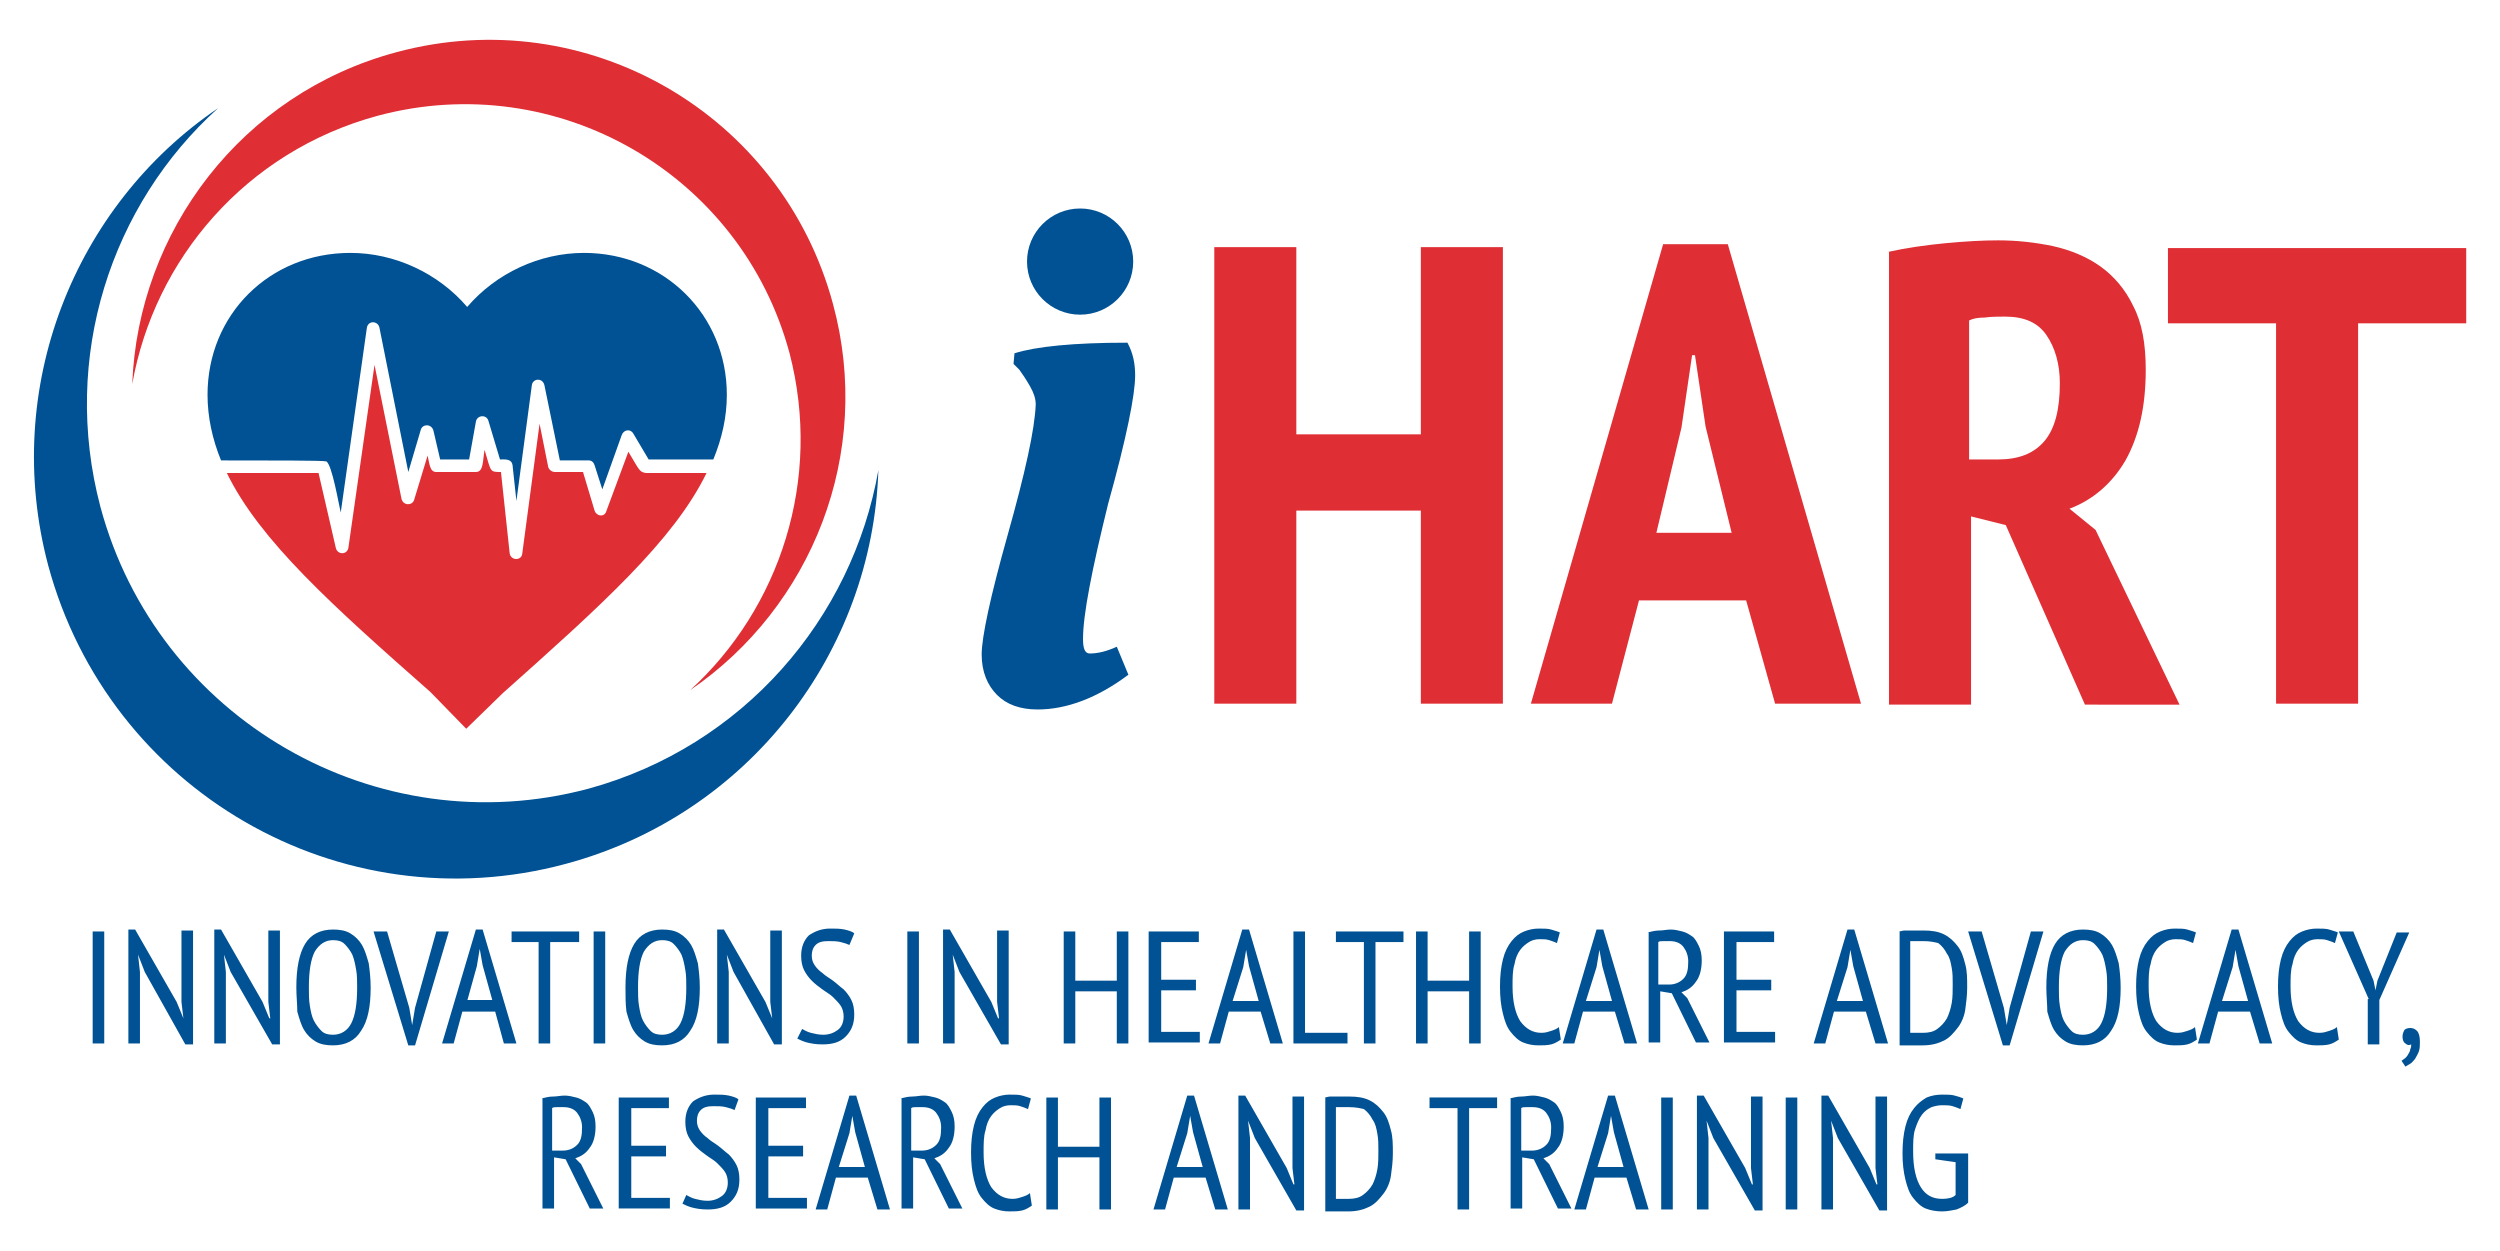 <svg version="1.1" id="Layer_1" xmlns="http://www.w3.org/2000/svg" x="0" y="0" viewBox="0 0 259 129.6" style="enable-background:new 0 0 259 129.6" xml:space="preserve"><style>.st2,.st3{fill:#005294;fill-rule:evenodd;clip-rule:evenodd}.st3{fill:#df2f35}</style><path d="M9.6 96.5h1.2v11.6H9.6V96.5zm5.4 4.2-.7-1.8.2 1.8v7.4h-1.2V96.3h.7l4.3 7.5.7 1.7-.2-1.7v-7.4H20v11.8h-.8l-4.2-7.5zm8.9 0-.7-1.8.2 1.8v7.4h-1.2V96.3h.7l4.3 7.5.7 1.7h.1l-.2-1.7v-7.4H29v11.8h-.8l-4.3-7.5zm6.8 1.6c0-2 .3-3.5.9-4.5.6-1 1.6-1.5 2.9-1.5.7 0 1.3.1 1.8.4.5.3.9.7 1.2 1.2.3.5.5 1.2.7 1.9.1.7.2 1.6.2 2.5 0 2-.3 3.5-1 4.5-.6 1-1.6 1.5-2.9 1.5-.7 0-1.3-.1-1.8-.4-.5-.3-.9-.7-1.2-1.2-.3-.5-.5-1.2-.7-1.9 0-.8-.1-1.6-.1-2.5zm1.3 0c0 .7 0 1.3.1 1.9.1.6.2 1.1.4 1.5.2.4.5.8.8 1.1.3.3.7.4 1.2.4.8 0 1.5-.4 1.9-1.2.4-.8.6-2 .6-3.7 0-.6 0-1.3-.1-1.8-.1-.6-.2-1.1-.4-1.6-.2-.4-.5-.8-.8-1.1-.3-.3-.7-.4-1.2-.4-.8 0-1.4.4-1.9 1.2-.4.8-.6 2-.6 3.7zm10.4 2.1.3 1.8.3-1.8 2.2-7.9h1.3L43 108.3h-.7l-3.6-11.8h1.4l2.3 7.9zm8.9.4.9 3.3h1.3L50 96.3h-.7l-3.5 11.8H47l.9-3.3h3.4zm-2.9-1.1 1-3.6.3-1.8.3 1.7 1 3.6h-2.6v.1zm11.5-6.1H57v10.5h-1.2V97.6H53v-1.1h7v1.1h-.1zm1.6-1.1h1.2v11.6h-1.2V96.5zm3.3 5.8c0-2 .3-3.5.9-4.5.6-1 1.6-1.5 2.9-1.5.7 0 1.3.1 1.8.4.5.3.9.7 1.2 1.2.3.5.5 1.2.7 1.9.1.7.2 1.6.2 2.5 0 2-.3 3.5-1 4.5-.6 1-1.6 1.5-2.9 1.5-.7 0-1.3-.1-1.8-.4-.5-.3-.9-.7-1.2-1.2-.3-.5-.5-1.2-.7-1.9-.1-.8-.1-1.6-.1-2.5zm1.3 0c0 .7 0 1.3.1 1.9.1.6.2 1.1.4 1.5.2.4.5.8.8 1.1.3.3.7.4 1.2.4.8 0 1.5-.4 1.9-1.2.4-.8.6-2 .6-3.7 0-.6 0-1.3-.1-1.8-.1-.6-.2-1.1-.4-1.6-.2-.4-.5-.8-.8-1.1-.3-.3-.7-.4-1.2-.4-.8 0-1.4.4-1.9 1.2-.4.8-.6 2-.6 3.7zm9.9-1.6-.7-1.8.2 1.8v7.4h-1.2V96.3h.7l4.3 7.5.7 1.7-.2-1.7v-7.4H81v11.8h-.8l-4.2-7.5zm7.1 5.9c.2.1.5.3.9.4.4.1.8.2 1.3.2.6 0 1.1-.2 1.5-.5.4-.3.6-.8.6-1.4 0-.4-.1-.8-.3-1.1-.2-.3-.5-.6-.8-.9-.3-.3-.7-.5-1.1-.8-.4-.3-.7-.5-1.1-.9-.3-.3-.6-.7-.8-1.1-.2-.4-.3-.9-.3-1.5 0-.9.3-1.6.8-2.1.6-.4 1.3-.7 2.2-.7.6 0 1 0 1.5.1.4.1.8.2 1 .4l-.5 1.2c-.2-.1-.5-.2-.9-.3-.4-.1-.8-.1-1.3-.1-.6 0-1 .1-1.3.4-.3.3-.4.7-.4 1.1 0 .4.1.7.3 1 .2.3.5.6.8.8.3.3.7.5 1.1.8.4.3.7.6 1.1.9.3.3.6.7.8 1.1.2.4.3.9.3 1.5 0 1-.3 1.7-.9 2.3-.6.6-1.4.8-2.4.8-.7 0-1.2-.1-1.6-.2-.4-.1-.8-.3-1-.4l.5-1zM94 96.5h1.2v11.6H94V96.5zm5.4 4.2-.7-1.8.2 1.8v7.4h-1.2V96.3h.7l4.3 7.5.7 1.7h.1l-.2-1.7v-7.4h1.2v11.8h-.8l-4.3-7.5zm16.3 2h-4.3v5.4h-1.2V96.5h1.2v5.1h4.3v-5.1h1.2v11.6h-1.2v-5.4zm3.3-6.2h5.2v1.1h-3.9v3.9h3.6v1.1h-3.6v4.3h4v1.1H119V96.5zm11.6 8.3h-3.3l-.9 3.3h-1.2l3.5-11.8h.7l3.5 11.8h-1.3l-1-3.3zm-2.9-1.1h2.7l-1-3.6-.3-1.7-.3 1.8-1.1 3.5zm11.9 4.4H134V96.5h1.2V107h4.4v1.1zm5.8-10.5v-1.1h-7v1.1h2.9v10.5h1.2V97.6h2.9zm6.8 5.1h-4.3v5.4h-1.2V96.5h1.2v5.1h4.3v-5.1h1.2v11.6h-1.2v-5.4zm9.5 5c-.3.2-.6.4-1 .5-.4.1-.9.1-1.3.1-.6 0-1.1-.1-1.6-.3-.5-.2-.9-.6-1.3-1.1-.4-.5-.6-1.1-.8-1.9-.2-.8-.3-1.7-.3-2.8 0-1.1.1-2 .3-2.8.2-.8.5-1.4.9-1.9s.8-.8 1.3-1c.5-.2 1-.3 1.5-.3s1 0 1.3.1c.3.1.7.2.9.3l-.3 1.1c-.2-.1-.5-.2-.8-.3-.3-.1-.6-.1-1-.1s-.8.1-1.1.3c-.3.2-.6.4-.9.8-.3.4-.5.9-.6 1.5-.2.6-.2 1.4-.2 2.3 0 1.6.3 2.8.8 3.6.6.8 1.3 1.2 2.2 1.2.4 0 .7-.1 1-.2.3-.1.6-.2.8-.4l.2 1.3zm5.6-2.9H164l-.9 3.3h-1.2l3.5-11.8h.7l3.5 11.8h-1.3l-1-3.3zm-3-1.1h2.7l-1-3.6-.3-1.7-.3 1.8-1.1 3.5zm6.4-7.1c.4-.1.8-.2 1.2-.2.4 0 .8-.1 1.2-.1.4 0 .8.1 1.2.2.4.1.7.3 1 .5.3.2.5.6.7 1 .2.4.3.9.3 1.5 0 .9-.2 1.7-.6 2.2-.4.6-.9.9-1.5 1.1l.6.6 2.3 4.6h-1.4l-2.5-5.1-1.2-.2v5.3h-1.2V96.6h-.1zm1.2 5.4h1c.6 0 1.1-.2 1.5-.6.4-.4.5-1 .5-1.8 0-.6-.2-1.1-.5-1.5-.3-.4-.8-.6-1.4-.6h-.7c-.2 0-.4 0-.5.1v4.4h.1zm6.7-5.5h5.2v1.1h-3.9v3.9h3.6v1.1h-3.6v4.3h4v1.1h-5.3V96.5zm14.7 8.3H190l-.9 3.3h-1.2l3.5-11.8h.7l3.5 11.8h-1.3l-1-3.3zm-3-1.1h2.7l-1-3.6-.3-1.7-.3 1.8-1.1 3.5zm6.4-7.2c.2 0 .4-.1.6-.1h2c.8 0 1.5.1 2.1.4.6.3 1 .7 1.4 1.2.4.5.6 1.1.8 1.9.2.7.2 1.5.2 2.4 0 .8-.1 1.6-.2 2.3-.1.7-.4 1.4-.8 1.9s-.8 1-1.4 1.3c-.6.3-1.3.5-2.2.5h-2.4V96.5h-.1zm2.6 1h-1.4v9.5h1.3c.6 0 1.1-.1 1.5-.4.4-.3.7-.6 1-1.1.2-.4.4-1 .5-1.6.1-.6.1-1.2.1-1.9 0-.6 0-1.2-.1-1.7-.1-.6-.2-1.1-.5-1.5-.2-.4-.5-.8-.9-1.1-.4-.1-.9-.2-1.5-.2zm8.3 6.9.3 1.8.3-1.8 2.2-7.9h1.3l-3.5 11.8h-.7l-3.6-11.8h1.4l2.3 7.9zm4.4-2.1c0-2 .3-3.5.9-4.5.6-1 1.6-1.5 2.9-1.5.7 0 1.3.1 1.8.4.5.3.9.7 1.2 1.2.3.5.5 1.2.7 1.9.1.7.2 1.6.2 2.5 0 2-.3 3.5-1 4.5-.6 1-1.6 1.5-2.9 1.5-.7 0-1.3-.1-1.8-.4-.5-.3-.9-.7-1.2-1.2-.3-.5-.5-1.2-.7-1.9 0-.8-.1-1.6-.1-2.5zm1.3 0c0 .7 0 1.3.1 1.9.1.6.2 1.1.4 1.5.2.4.5.8.8 1.1.3.3.7.4 1.2.4.8 0 1.5-.4 1.9-1.2.4-.8.6-2 .6-3.7 0-.6 0-1.3-.1-1.8-.1-.6-.2-1.1-.4-1.6-.2-.4-.5-.8-.8-1.1-.3-.3-.7-.4-1.2-.4-.8 0-1.4.4-1.9 1.2-.4.8-.6 2-.6 3.7zm14.3 5.4c-.3.2-.6.4-1 .5-.4.1-.9.1-1.3.1-.6 0-1.1-.1-1.6-.3-.5-.2-.9-.6-1.3-1.1-.4-.5-.6-1.1-.8-1.9-.2-.8-.3-1.7-.3-2.8 0-1.1.1-2 .3-2.8.2-.8.5-1.4.9-1.9s.8-.8 1.3-1c.5-.2 1-.3 1.5-.3s1 0 1.3.1c.3.1.7.2.9.3l-.3 1.1c-.2-.1-.5-.2-.8-.3-.3-.1-.6-.1-1-.1s-.8.1-1.1.3c-.3.2-.6.4-.9.8-.3.4-.5.9-.6 1.5-.2.6-.2 1.4-.2 2.3 0 1.6.3 2.8.8 3.6.6.8 1.3 1.2 2.2 1.2.4 0 .7-.1 1-.2.3-.1.6-.2.8-.4l.2 1.3zm5.5-2.9h-3.3l-.9 3.3h-1.2l3.5-11.8h.7l3.5 11.8h-1.3l-1-3.3zm-2.9-1.1h2.7l-1-3.6-.3-1.7-.3 1.8-1.1 3.5zm12.1 4c-.3.2-.6.4-1 .5-.4.1-.9.1-1.3.1-.6 0-1.1-.1-1.6-.3-.5-.2-.9-.6-1.3-1.1-.4-.5-.6-1.1-.8-1.9-.2-.8-.3-1.7-.3-2.8 0-1.1.1-2 .3-2.8.2-.8.5-1.4.9-1.9s.8-.8 1.3-1c.5-.2 1-.3 1.5-.3s1 0 1.3.1c.3.1.7.2.9.3l-.3 1.1c-.2-.1-.5-.2-.8-.3-.3-.1-.6-.1-1-.1s-.8.1-1.1.3c-.3.2-.6.4-.9.8-.3.4-.5.9-.6 1.5-.2.6-.2 1.4-.2 2.3 0 1.6.3 2.8.8 3.6.6.8 1.3 1.2 2.2 1.2.4 0 .7-.1 1-.2.3-.1.6-.2.8-.4l.2 1.3zm3.1-4.2-3.1-7h1.5l2.1 5.1.2 1 .2-1 2-5h1.3l-3.1 7v4.6h-1.2v-4.7h.1zm3.5 3.9c0 .3.1.6.3.7.2.2.4.2.6.1 0 .2 0 .3-.1.5 0 .2-.1.3-.2.5s-.2.3-.3.4c-.1.1-.3.2-.4.3l.4.6c.2-.1.3-.2.5-.3.2-.1.3-.3.5-.5.1-.2.3-.5.4-.8.1-.3.1-.6.1-1 0-.5-.1-.9-.3-1.1-.2-.2-.4-.3-.7-.3-.3 0-.5.1-.6.2-.1.2-.2.4-.2.7zm-192.8 6.4c.4-.1.8-.2 1.2-.2.4 0 .8-.1 1.2-.1.4 0 .8.1 1.2.2.4.1.7.3 1 .5.3.2.5.6.7 1 .2.4.3.9.3 1.5 0 .9-.2 1.7-.6 2.2-.4.6-.9.9-1.5 1.1l.6.6 2.3 4.6h-1.4l-2.5-5.1-1.2-.2v5.3h-1.2v-11.4h-.1zm1.2 5.4h1c.6 0 1.1-.2 1.5-.6.4-.4.5-1 .5-1.8 0-.6-.2-1.1-.5-1.5-.3-.4-.8-.6-1.4-.6h-.7c-.2 0-.4 0-.5.1v4.4h.1zm6.8-5.5h5.2v1.1h-3.9v3.9H69v1.1h-3.6v4.3h4v1.1h-5.3v-11.5zm7 10.1c.2.1.5.3.9.4.4.1.8.2 1.3.2.6 0 1.1-.2 1.5-.5.4-.3.6-.8.6-1.4 0-.4-.1-.8-.3-1.1-.2-.3-.5-.6-.8-.9-.3-.3-.7-.5-1.1-.8-.4-.3-.7-.5-1.1-.9-.3-.3-.6-.7-.8-1.1-.2-.4-.3-.9-.3-1.5 0-.9.3-1.6.8-2.1.6-.4 1.3-.7 2.2-.7.6 0 1 0 1.5.1.4.1.8.2 1 .4l-.4 1.1c-.2-.1-.5-.2-.9-.3-.4-.1-.8-.1-1.3-.1-.6 0-1 .1-1.3.4-.3.3-.4.7-.4 1.1 0 .4.1.7.3 1 .2.3.5.6.8.8.3.3.7.5 1.1.8.4.3.7.6 1.1.9.3.3.6.7.8 1.1.2.4.3.9.3 1.5 0 1-.3 1.7-.9 2.3-.6.6-1.4.8-2.4.8-.7 0-1.2-.1-1.6-.2-.4-.1-.8-.3-1-.4l.4-.9zm7.2-10.1h5.2v1.1h-3.9v3.9h3.6v1.1h-3.6v4.3h4v1.1h-5.3v-11.5zm11.6 8.3h-3.3l-.9 3.3h-1.2l3.5-11.8h.7l3.5 11.8h-1.3l-1-3.3zm-3-1.1h2.7l-1-3.6-.3-1.7-.3 1.8-1.1 3.5zm6.4-7.1c.4-.1.8-.2 1.2-.2.4 0 .8-.1 1.2-.1.4 0 .8.1 1.2.2.4.1.7.3 1 .5.3.2.5.6.7 1 .2.4.3.9.3 1.5 0 .9-.2 1.7-.6 2.2-.4.6-.9.9-1.5 1.1l.6.6 2.3 4.6h-1.4l-2.5-5.1-1.2-.2v5.3h-1.2v-11.4h-.1zm1.2 5.4h1c.6 0 1.1-.2 1.5-.6.4-.4.5-1 .5-1.8 0-.6-.2-1.1-.5-1.5-.3-.4-.8-.6-1.4-.6h-.7c-.2 0-.4 0-.5.1v4.4h.1zm12.4 5.7c-.3.2-.6.4-1 .5-.4.1-.9.1-1.3.1-.6 0-1.1-.1-1.6-.3-.5-.2-.9-.6-1.3-1.1-.4-.5-.6-1.1-.8-1.9-.2-.8-.3-1.7-.3-2.8 0-1.1.1-2 .3-2.8.2-.8.5-1.4.9-1.9s.8-.8 1.3-1c.5-.2 1-.3 1.5-.3s1 0 1.3.1c.3.1.7.2.9.3l-.3 1.1c-.2-.1-.5-.2-.8-.3-.3-.1-.6-.1-1-.1s-.8.1-1.1.3c-.3.2-.6.4-.9.8-.3.4-.5.9-.6 1.5-.2.6-.2 1.4-.2 2.3 0 1.6.3 2.8.8 3.6.6.8 1.3 1.2 2.2 1.2.4 0 .7-.1 1-.2.3-.1.6-.2.8-.4l.2 1.3zm7-5h-4.3v5.4h-1.2v-11.6h1.2v5.1h4.3v-5.1h1.2v11.6h-1.2v-5.4zm11 2.1h-3.3l-.9 3.3h-1.2l3.5-11.8h.7l3.5 11.8h-1.3l-1-3.3zm-3-1.1h2.7l-1-3.6-.3-1.7-.3 1.8-1.1 3.5zm8.1-3-.7-1.8.2 1.8v7.4h-1.2v-11.8h.7l4.3 7.5.7 1.7h.1l-.2-1.7v-7.4h1.2v11.8h-.8l-4.3-7.5zm7.2-4.2c.2 0 .4-.1.6-.1h2c.8 0 1.5.1 2.1.4.6.3 1 .7 1.4 1.2.4.5.6 1.1.8 1.9.2.7.2 1.5.2 2.4 0 .8-.1 1.6-.2 2.3-.1.7-.4 1.4-.8 1.9s-.8 1-1.4 1.3c-.6.3-1.3.5-2.2.5h-2.4v-11.8h-.1zm2.6 1h-1.4v9.5h1.3c.6 0 1.1-.1 1.5-.4.4-.3.7-.6 1-1.1.2-.4.4-1 .5-1.6.1-.6.1-1.2.1-1.9 0-.6 0-1.2-.1-1.7-.1-.6-.2-1.1-.5-1.5-.2-.4-.5-.8-.9-1.1-.4-.1-.9-.2-1.5-.2zm15.3.1h-2.9v10.5H151v-10.5h-2.9v-1.1h7v1.1zm1.3-1c.4-.1.8-.2 1.2-.2.4 0 .8-.1 1.2-.1.4 0 .8.1 1.2.2.4.1.7.3 1 .5.3.2.5.6.7 1 .2.4.3.9.3 1.5 0 .9-.2 1.7-.6 2.2-.4.6-.9.9-1.5 1.1l.6.6 2.3 4.6h-1.4l-2.5-5.1-1.2-.2v5.3h-1.2v-11.4h-.1zm1.3 5.4h1c.6 0 1.1-.2 1.5-.6.4-.4.5-1 .5-1.8 0-.6-.2-1.1-.5-1.5-.3-.4-.8-.6-1.4-.6h-.7c-.2 0-.4 0-.5.1v4.4h.1zm10.8 2.8h-3.3l-.9 3.3h-1.2l3.5-11.8h.7l3.5 11.8h-1.3l-1-3.3zm-3-1.1h2.7l-1-3.6-.3-1.7-.3 1.8-1.1 3.5zm6.6-7.2h1.2v11.6h-1.2v-11.6zm5.4 4.2-.7-1.8.2 1.8v7.4h-1.2v-11.8h.7l4.3 7.5.7 1.7h.1l-.2-1.7v-7.4h1.2v11.8h-.8l-4.3-7.5zm7.5-4.2h1.2v11.6H185v-11.6zm5.4 4.2-.7-1.8.2 1.8v7.4h-1.2v-11.8h.7l4.3 7.5.7 1.7h.1l-.2-1.7v-7.4h1.2v11.8h-.8l-4.3-7.5zm10.3 1.6h3.2v5.1c-.3.3-.7.5-1.2.7-.5.1-1 .2-1.5.2-.6 0-1.2-.1-1.7-.3-.5-.2-.9-.6-1.3-1.1-.4-.5-.6-1.1-.8-1.9-.2-.8-.3-1.7-.3-2.7 0-1.1.1-2 .3-2.8.2-.8.5-1.4.9-1.9s.8-.8 1.3-1.1c.5-.2 1-.3 1.6-.3.5 0 1 0 1.3.1.4.1.7.2.9.3l-.3 1.1c-.2-.1-.5-.2-.8-.3-.3-.1-.7-.1-1.1-.1-.4 0-.8.1-1.1.2-.4.2-.7.4-1 .8-.3.4-.5.9-.7 1.5-.2.6-.2 1.4-.2 2.3 0 1.7.3 2.9.8 3.7.5.8 1.2 1.2 2.2 1.2.6 0 1.1-.1 1.4-.4v-3.4l-2.1-.3v-.6zm-88.5-53.3c0 1 .2 1.5.7 1.5.8 0 1.7-.2 2.8-.7l1.2 2.9c-3.2 2.4-6.4 3.6-9.4 3.6-1.8 0-3.2-.5-4.2-1.5s-1.6-2.4-1.6-4.2c0-1.8.9-6 2.7-12.4 1.8-6.4 2.8-10.9 2.9-13.5 0-.6-.2-1.2-.6-1.9-.4-.7-.8-1.3-1.1-1.7l-.6-.6.1-1.1c2.2-.7 6.1-1.1 11.7-1.1.6 1.1.8 2.2.8 3.4 0 2-.9 6.5-2.8 13.3-1.7 6.9-2.6 11.5-2.6 14z" style="fill:#005294"/><path d="M147.2 52.9h-12.9v20h-8.5V25.6h8.5V45h12.9V25.6h8.5v47.3h-8.5v-20zm33.7 9.3h-11.1L167 72.9h-8.4l13.7-47.6h6.7l13.8 47.6h-8.9l-3-10.7zm-9.3-7h7.8l-2.7-11-1.1-7.4h-.3l-1.1 7.5-2.6 10.9zm24-29.1c1.8-.4 3.8-.7 5.9-.9 2.1-.2 3.9-.3 5.5-.3 1.9 0 3.8.2 5.7.6 1.8.4 3.5 1.1 4.9 2.1 1.4 1 2.6 2.4 3.4 4.1.9 1.7 1.3 3.9 1.3 6.6 0 3.8-.7 6.9-2.1 9.4-1.4 2.4-3.4 4.1-5.8 5l2.7 2.2 8.7 18.1H216l-8.2-18.6-3.6-.9V73h-8.5V26.1h-.1zm8.5 21.5h2.9c2.1 0 3.7-.6 4.8-1.9 1.1-1.3 1.6-3.3 1.6-6 0-2-.5-3.7-1.4-5-.9-1.3-2.3-1.9-4.3-1.9-.7 0-1.4 0-2.1.1-.7 0-1.2.1-1.6.3v14.4h.1zm51.4-14.1v-7.8h-30.9v7.8h11.2v39.4h8.5V33.5h11.2z" style="fill:#df2f35"/><circle class="st2" cx="111.9" cy="27.1" r="5.5"/><path class="st2" d="M22.6 11.2C7.7 21.3.1 40.2 5 58.6c6.3 23.3 30.2 37.2 53.6 30.9 19-5.1 31.8-22 32.4-40.8-2.7 15.4-14 28.6-30 33-22 5.9-44.7-7.2-50.6-29.2C6.3 37 11.5 21.2 22.6 11.2z"/><path class="st3" d="M71.5 71.5c12.6-8.6 19-24.5 14.8-40C81 11.8 60.8.1 41.1 5.4 25 9.7 14.3 24 13.7 39.8 16 26.8 25.5 15.7 39.1 12c18.6-5 37.7 6 42.7 24.6 3.4 13.1-1 26.4-10.3 34.9z"/><path class="st2" d="M22.9 47.7c-.9-2.2-1.4-4.5-1.4-6.8 0-8.3 6.4-14.7 14.8-14.7 4.6 0 9.1 2.1 12.1 5.6 3-3.5 7.5-5.6 12.1-5.6 8.3 0 14.8 6.4 14.8 14.7 0 2.3-.5 4.5-1.4 6.7h-6.7l-1.6-2.7c-.3-.5-1-.4-1.2.2l-2 5.6-.8-2.5c-.1-.3-.3-.5-.6-.5h-3l-1.6-7.8c-.2-.8-1.2-.7-1.3 0l-1.6 12-.4-3.7c-.1-.7-.8-.6-1.3-.6l-1.2-4c-.2-.7-1.2-.6-1.3.1l-.7 3.9h-3l-.7-3c-.2-.7-1.1-.7-1.3-.1l-1.3 4.4-3-15c-.2-.7-1.2-.7-1.3.1l-2.7 19.1c-.2-.8-.9-5-1.5-5.3-.3-.1-5.7-.1-10.9-.1z"/><path class="st3" d="m48.3 75.5-3.7-3.8C34.5 62.8 26.9 56 23.5 49H33l1.8 7.8c.2.7 1.2.7 1.3-.1l2.7-18.9 2.8 13.9c.2.7 1.1.7 1.3.1l1.4-4.6c.2.8.2 1.7.9 1.7h4.1c.8 0 .7-1.1.9-2.3.7 2.3.5 2.3 1.7 2.3l.9 8.4c.1.8 1.2.8 1.3.1l1.8-13.5.9 4.5c.1.3.4.5.7.5h2.9l1.2 4c.2.6 1 .7 1.2.1l2.3-6.2c1.1 1.8 1.1 2.1 1.8 2.2h6.3c-3.4 7-11 13.8-21.1 22.8l-3.8 3.7zm12.6-27.9"/></svg>
